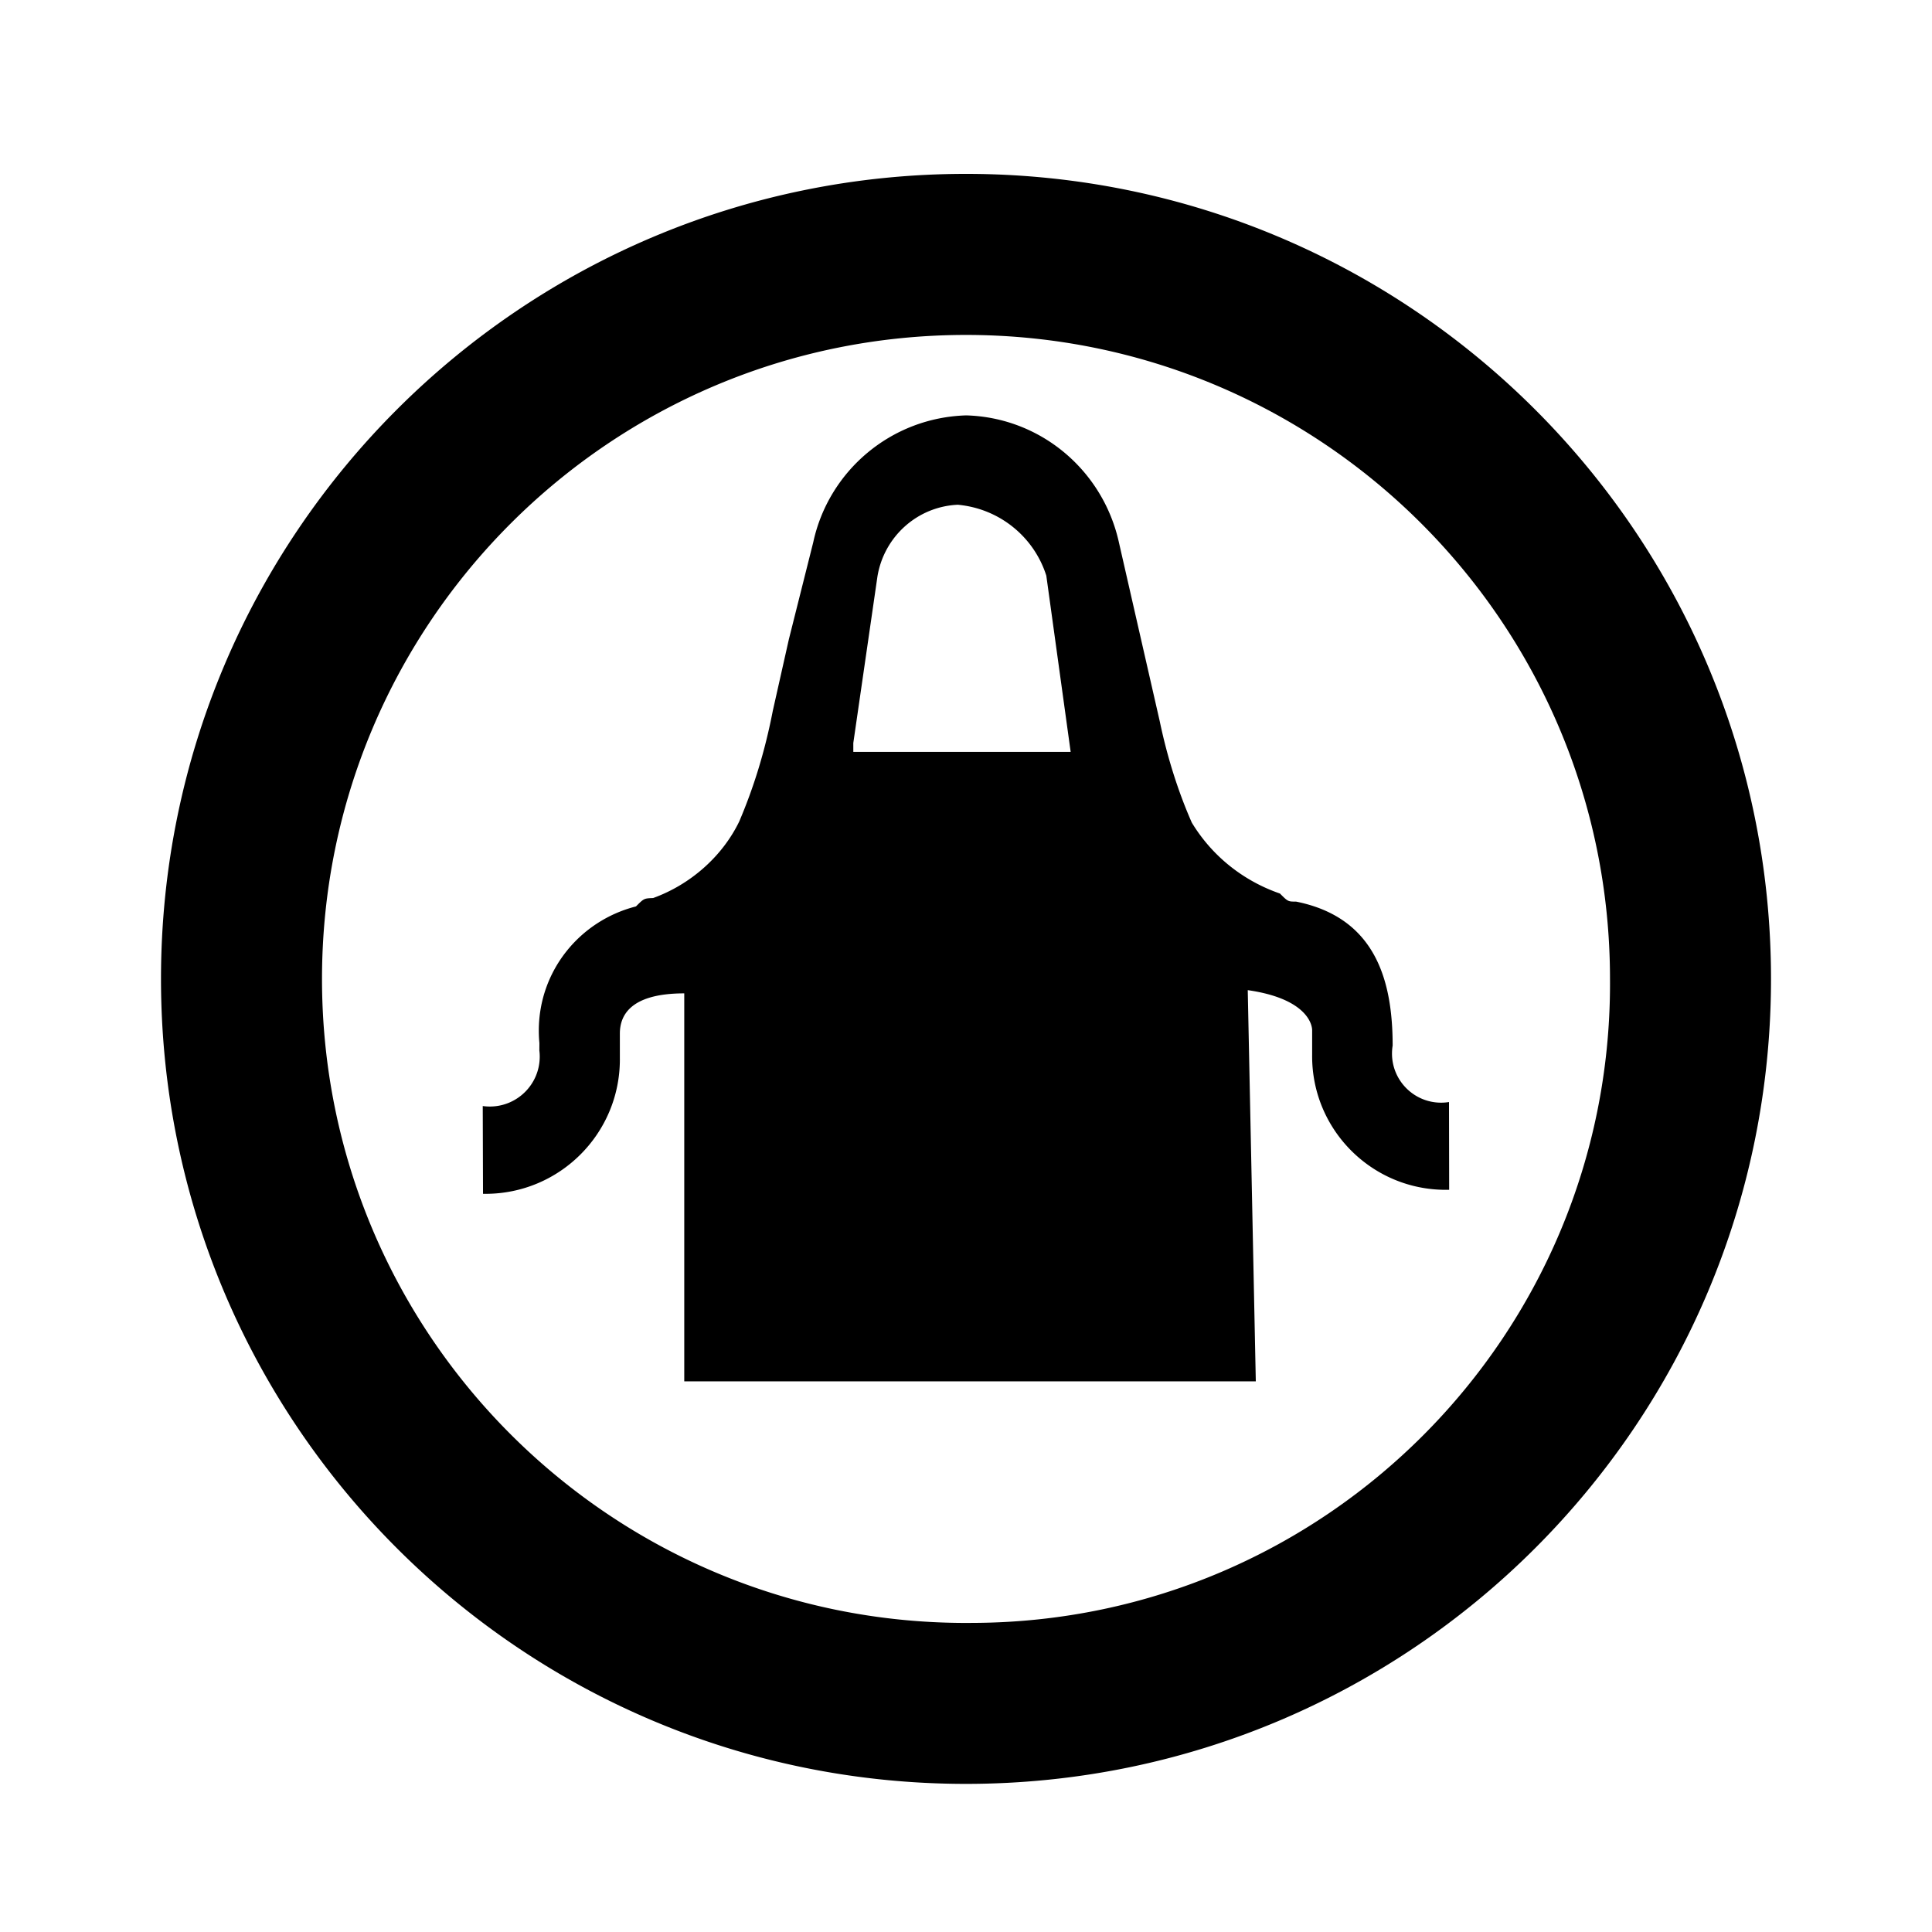 <svg xmlns="http://www.w3.org/2000/svg" viewBox="0 0 1024 1024"><path d="M512 92.159c-235.642 0-426.668 191.026-426.668 426.668S276.358 945.495 512 945.495s426.668-191.026 426.668-426.668S747.642 92.159 512 92.159zm4.268 768c-1.27.016-2.768.028-4.268.028-188.512 0-341.332-152.82-341.332-341.332S323.488 177.523 512 177.523c188.505 0 341.318 152.806 341.332 341.306.007.764.01 1.665.01 2.567 0 186.503-150.71 337.807-336.985 338.77zm221.864-305.92c0-33.708-8.532-67.84-51.2-76.372-4.268 0-4.268 0-8.532-4.268-19.987-6.933-36.255-20.304-46.713-37.583-7.081-16.039-12.97-34.451-16.96-53.562l-21.66-94.882c-8.367-38.042-41.262-66.271-80.946-67.41-40.042 1.187-72.991 29.614-81.089 67.276l-12.901 51.333-8.532 37.972c-4.182 21.555-10.083 40.566-17.778 58.627-8.699 18.02-25.298 33.23-45.65 40.608-4.836.181-4.836.181-9.104 4.449-29.801 7.584-51.49 34.179-51.49 65.84 0 2.208.106 4.39.31 6.541l-.021 3.991c.128.97.198 2.093.198 3.233 0 14.61-11.844 26.452-26.452 26.452-1.273 0-2.528-.09-3.751-.265l.141 46.524c.383.009.832.01 1.286.01 39.351 0 71.252-31.901 71.252-71.252 0-.305-.002-.609-.007-.91l.001-12.753c0-8.532 4.268-21.332 34.132-21.332v205.652h302.932l-4.268-207.36c29.868 4.268 34.132 17.068 34.132 21.332v12.8c-.004.26-.006.568-.006.873 0 39.116 31.71 70.828 70.828 70.828.602 0 1.203-.009 1.801-.023l-.09-46.506a25.36 25.36 0 0 1-4.177.337c-14.373 0-26.028-11.651-26.028-26.028a26.3 26.3 0 0 1 .358-4.33zM452.268 393.815l12.8-88.32c3.489-21.02 21.073-36.996 42.57-37.97 22.293 2.046 40.47 17.21 46.928 37.587l12.906 93.397h-115.2z"/></svg>